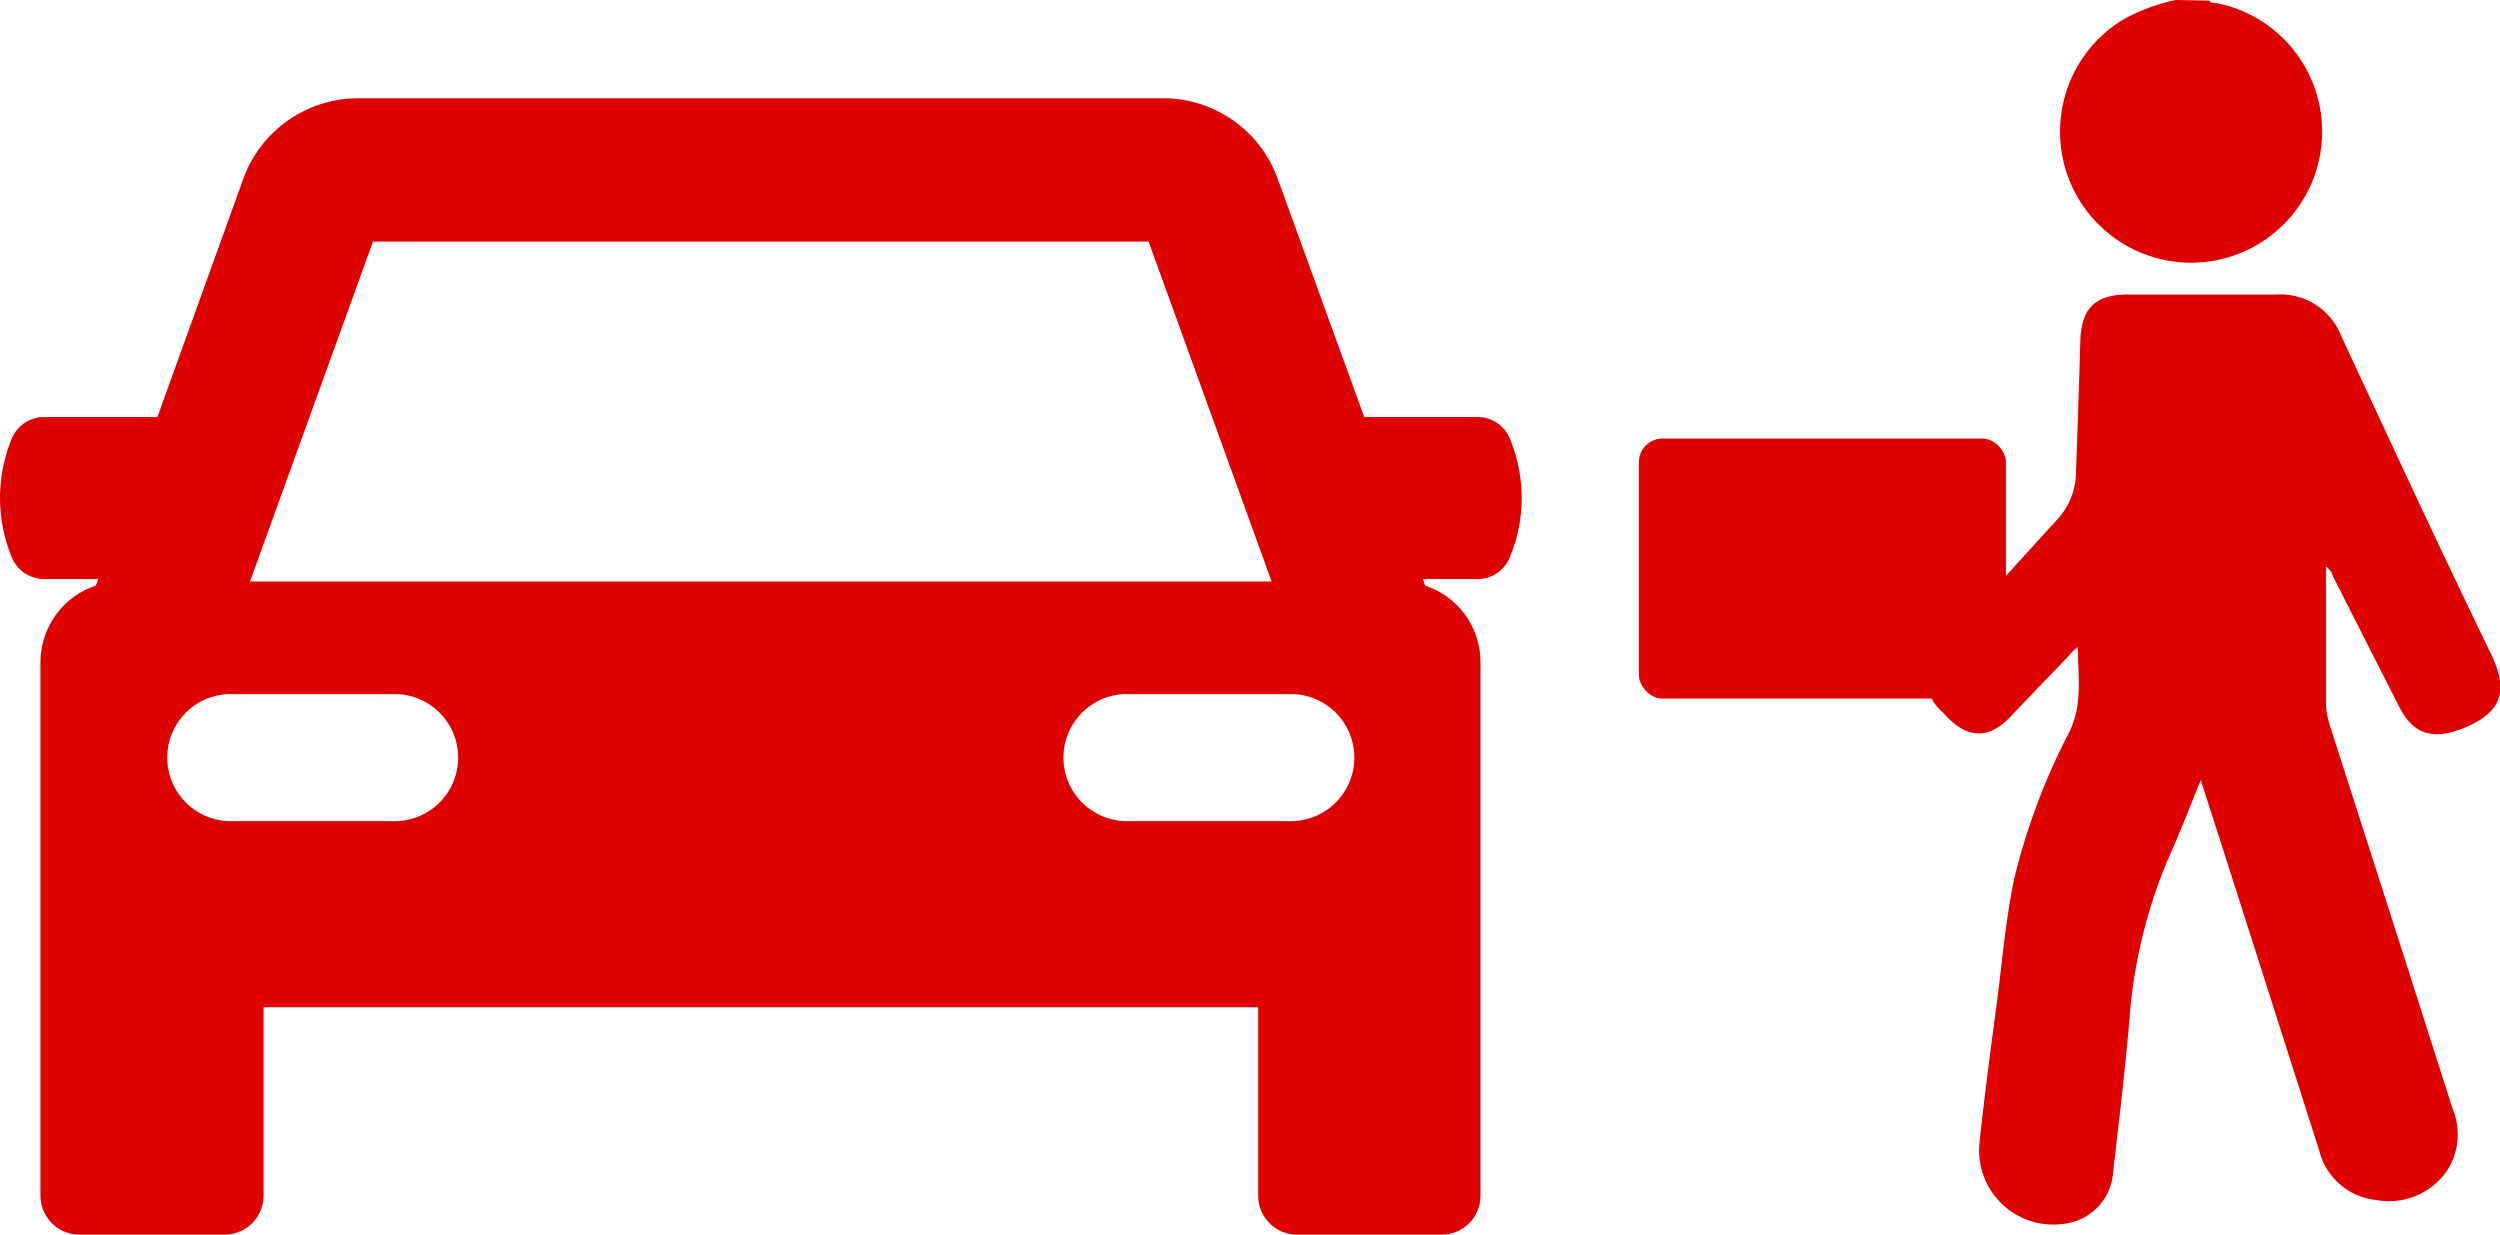 <svg xmlns="http://www.w3.org/2000/svg" viewBox="0 0 152.62 75.41"><defs><style>.cls-1{fill:#df0000;}</style></defs><g id="katman_2" data-name="katman 2"><g id="Layer_1" data-name="Layer 1"><path class="cls-1" d="M87,35.75l-.14-.4h0L84.46,28.7,78,10.91A7.43,7.43,0,0,0,71,6H21.86a7.45,7.45,0,0,0-7,4.9L8.44,28.7,6,35.35l-.15.4a4.94,4.94,0,0,0-3.38,4.68V73a2.38,2.38,0,0,0,2.38,2.37h8.82A2.38,2.38,0,0,0,16.09,73V61.49H76.81V73a2.37,2.37,0,0,0,2.37,2.37H88A2.37,2.37,0,0,0,90.38,73V40.43A4.92,4.92,0,0,0,87,35.75Zm-64.23-21H70.12l7.51,20.75H15.26Zm1.32,35.38h-10a3.88,3.88,0,0,1,0-7.76h10a3.88,3.88,0,0,1,0,7.76Zm54.71,0h-10a3.88,3.88,0,1,1,0-7.76h10a3.88,3.88,0,1,1,0,7.76Z"/><path class="cls-1" d="M14.67,28.7l-2.4,6.65H2.61a2.15,2.15,0,0,1-1.88-1.3,9.52,9.52,0,0,1,0-7.3,2.14,2.14,0,0,1,1.88-1.29h9.63a2.14,2.14,0,0,1,1.88,1.29A16,16,0,0,1,14.67,28.7Z"/><path class="cls-1" d="M92.16,34.05a2.13,2.13,0,0,1-1.87,1.3H80.66L78.23,28.7a16,16,0,0,1,.55-1.95,2.14,2.14,0,0,1,1.88-1.29h9.63a2.12,2.12,0,0,1,1.87,1.29A9.43,9.43,0,0,1,92.16,34.05Z"/><path class="cls-1" d="M132.83,0a11.35,11.35,0,0,0-3.19,1.18,8,8,0,1,0,5.63-1c-.15,0-.3,0-.4-.14Z"/><path class="cls-1" d="M134.35,47.62c.84,2.61,1.63,5.06,2.41,7.51l4.83,15.13a4,4,0,0,0,3.48,3,4.3,4.3,0,0,0,4.38-1.89,4.06,4.06,0,0,0,.29-3.64Q146,56,142.23,44.28a4.48,4.48,0,0,1-.23-1.5c0-2.7,0-5.4,0-8.18a1,1,0,0,1,.43.6l4,7.88c.87,1.73,2,2.1,3.85,1.42,2.52-1,2.88-2.35,1.76-4.64-3.11-6.41-6.1-12.87-9.1-19.32a4,4,0,0,0-4-2.56c-3,0-6,0-9.05,0-2,0-2.83.86-2.89,2.84q-.12,4.08-.27,8.17a4.27,4.27,0,0,1-1.22,2.81q-3.47,3.81-6.91,7.63a2.62,2.62,0,0,0,0,4.05l.25.27c1.29,1.36,2.6,1.37,3.89,0s2.39-2.49,3.59-3.75a2,2,0,0,1,.52-.49c0,1.76.31,3.45-.51,5.15a39.69,39.69,0,0,0-3.38,9c-.49,2.36-.71,4.76-1,7.14-.4,3-.82,6.08-1.13,9.12A4.53,4.53,0,0,0,126,74.71a3.39,3.39,0,0,0,3-3.14c.36-3.11.73-6.23,1-9.36a31,31,0,0,1,2.37-9.8C133.06,50.88,133.66,49.32,134.35,47.62Z"/><rect class="cls-1" x="100.05" y="26.77" width="22.41" height="15.88" rx="1.45"/></g></g></svg>